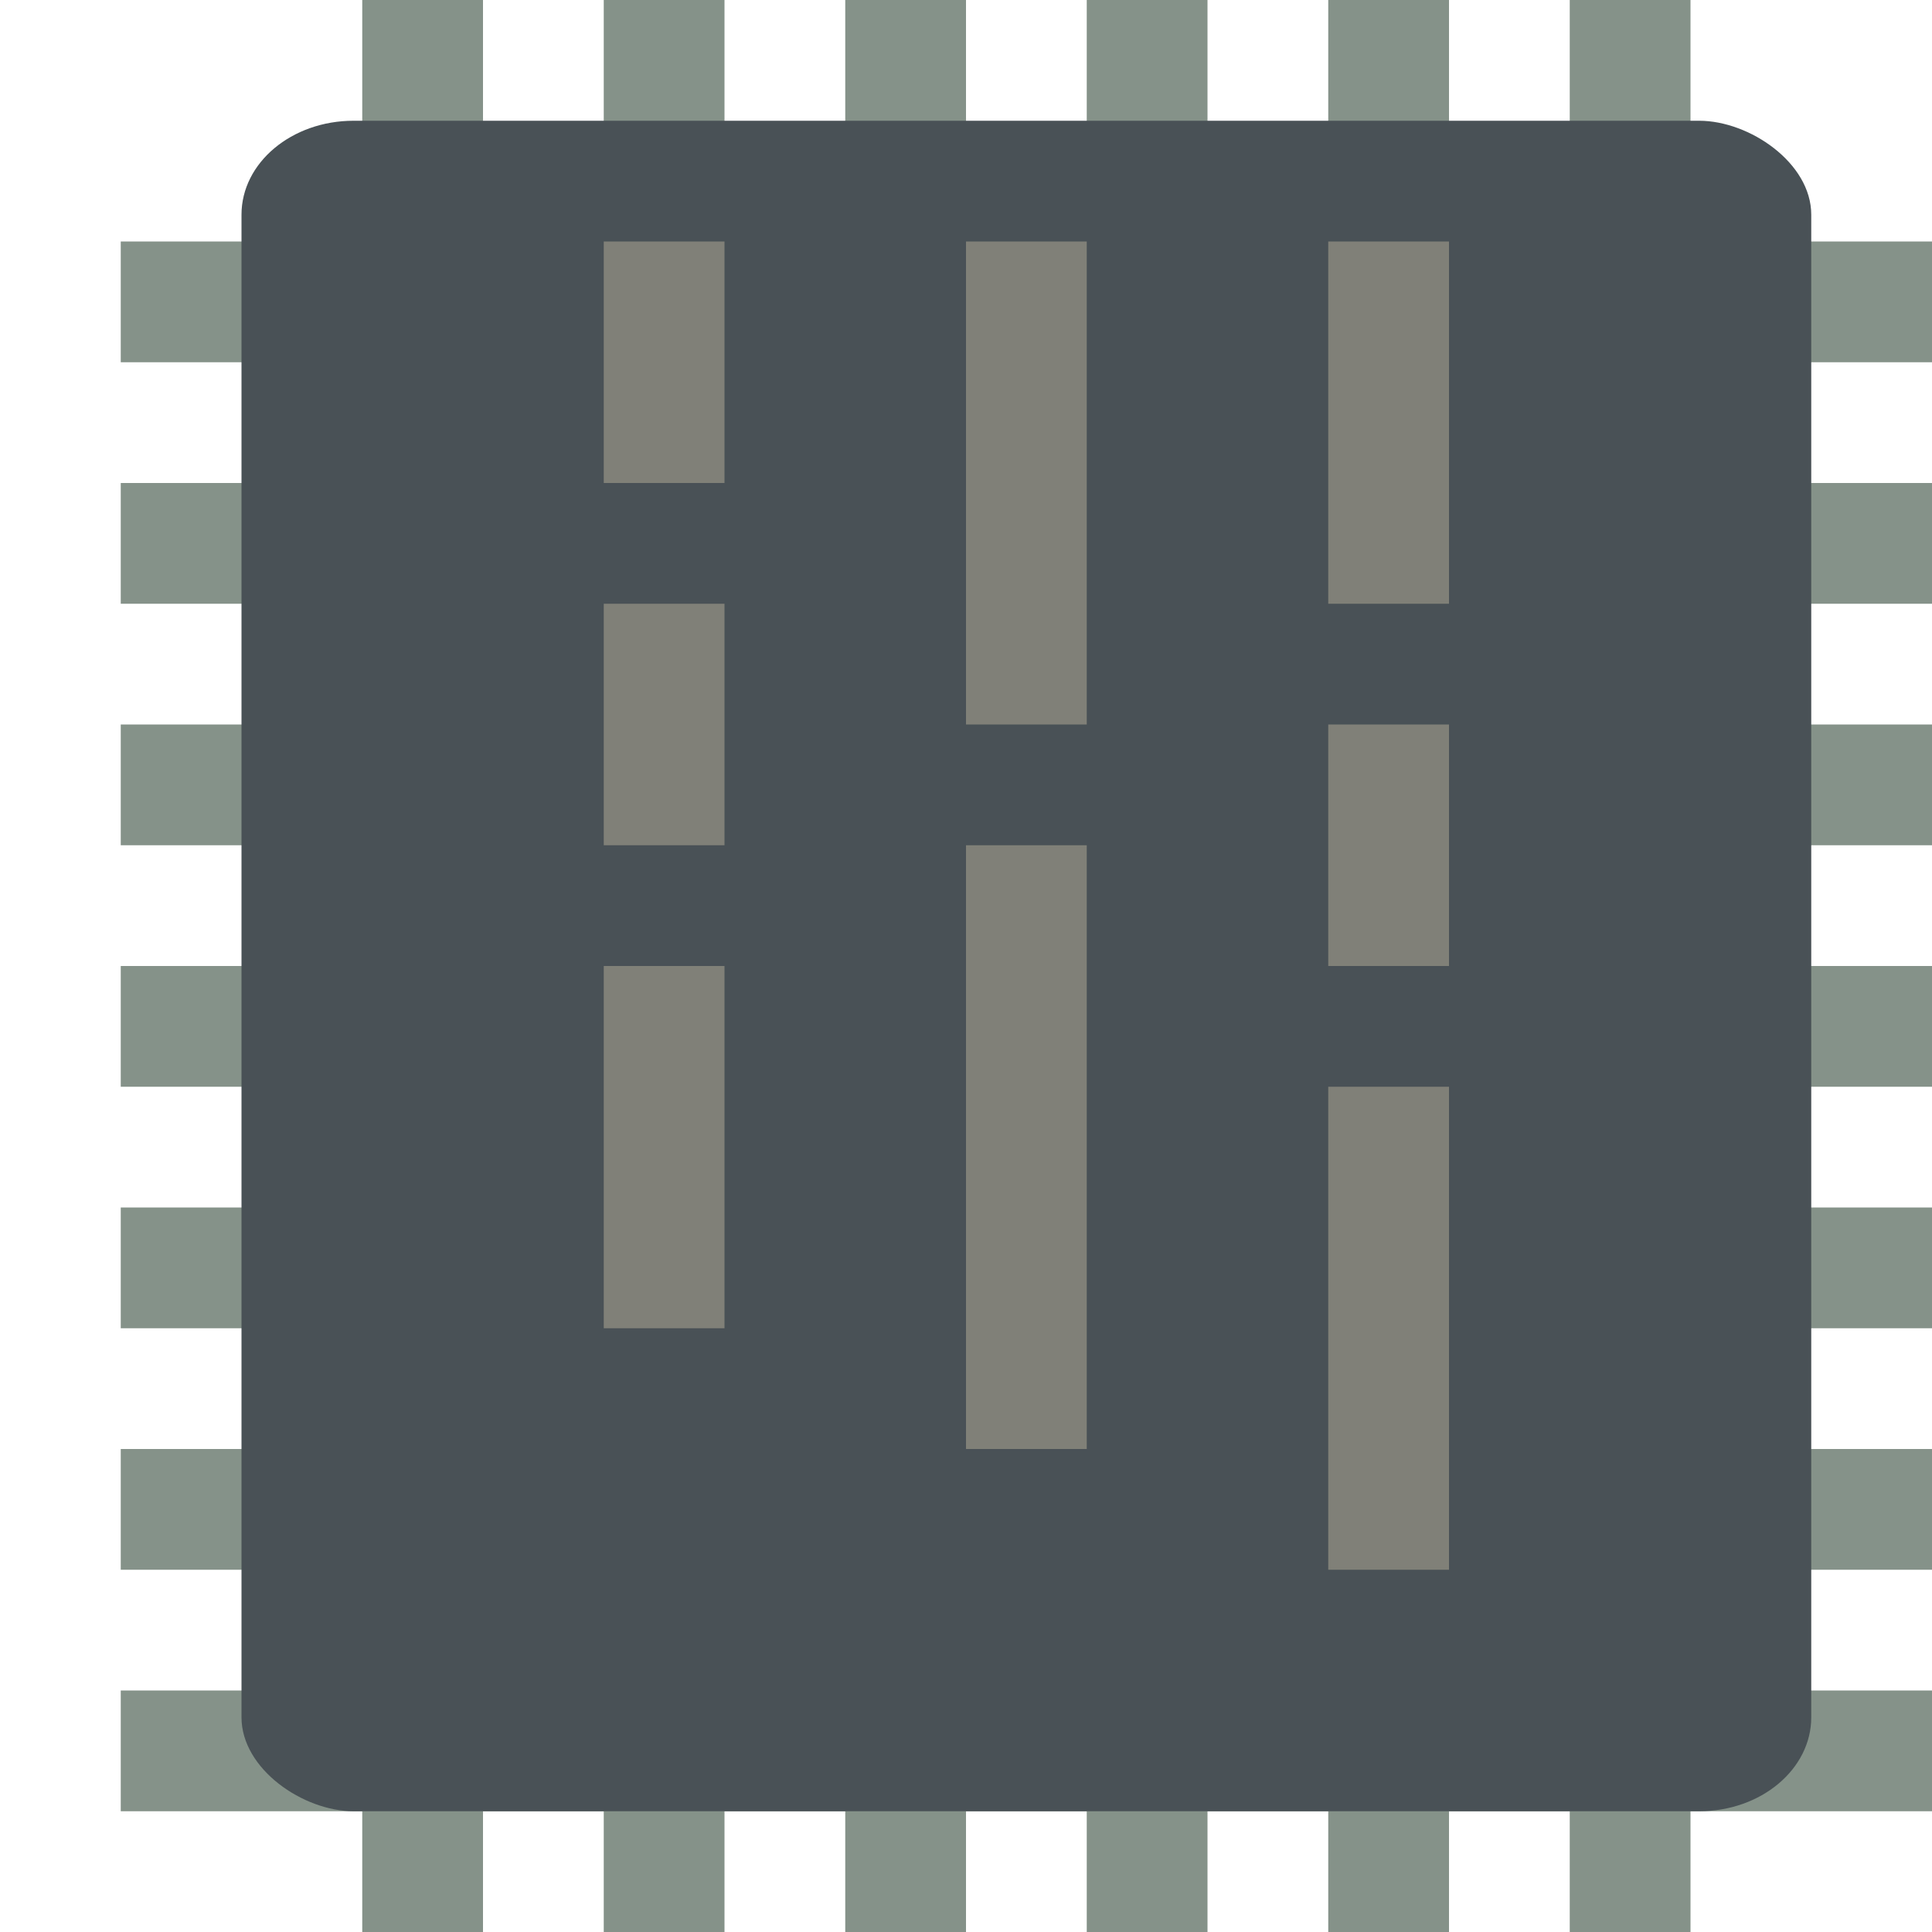 <svg xmlns="http://www.w3.org/2000/svg" width="16" height="16" version="1">
 <rect style="fill:#859289" width="1" height="15" x="8" y="-16" transform="rotate(90)"/>
 <rect style="fill:#859289" width="1" height="15" x="6" y="-16" transform="rotate(90)"/>
 <rect style="fill:#859289" width="1" height="15" x="4" y="-16" transform="rotate(90)"/>
 <rect style="fill:#859289" width="1" height="15" x="2" y="-16" transform="rotate(90)"/>
 <rect style="fill:#859289" width="1" height="15" x="10" y="-16" transform="rotate(90)"/>
 <rect style="fill:#859289" width="1" height="15" x="12" y="-16" transform="rotate(90)"/>
 <rect style="fill:#859289" width="1" height="15" x="14" y="-16" transform="rotate(90)"/>
 <rect style="fill:#859289" width="1" height="16" x="9" y="0"/>
 <rect style="fill:#859289" width="1" height="16" x="7" y="0"/>
 <rect style="fill:#859289" width="1" height="16" x="5" y="0"/>
 <rect style="fill:#859289" width="1" height="16" x="3" y="0"/>
 <rect style="fill:#859289" width="1" height="16" x="11" y="0"/>
 <rect style="fill:#859289" width="1" height="16" x="13" y="0"/>
 <rect style="fill:#495156" width="14" height="13" x="-15" y="-15" rx=".778" ry=".928" transform="matrix(0,-1,-1,0,0,0)"/>
 <path style="opacity:0.4;fill:#d3c6aa" d="M 5,2 V 4 H 6 V 2 Z M 8,2 V 6 H 9 V 2 Z m 3,0 v 3 h 1 V 2 Z M 5,5 V 7 H 6 V 5 Z m 6,1 v 2 h 1 V 6 Z M 8,7 v 5 H 9 V 7 Z M 5,8 v 3 H 6 V 8 Z m 6,1 v 4 h 1 V 9 Z"/>
</svg>
